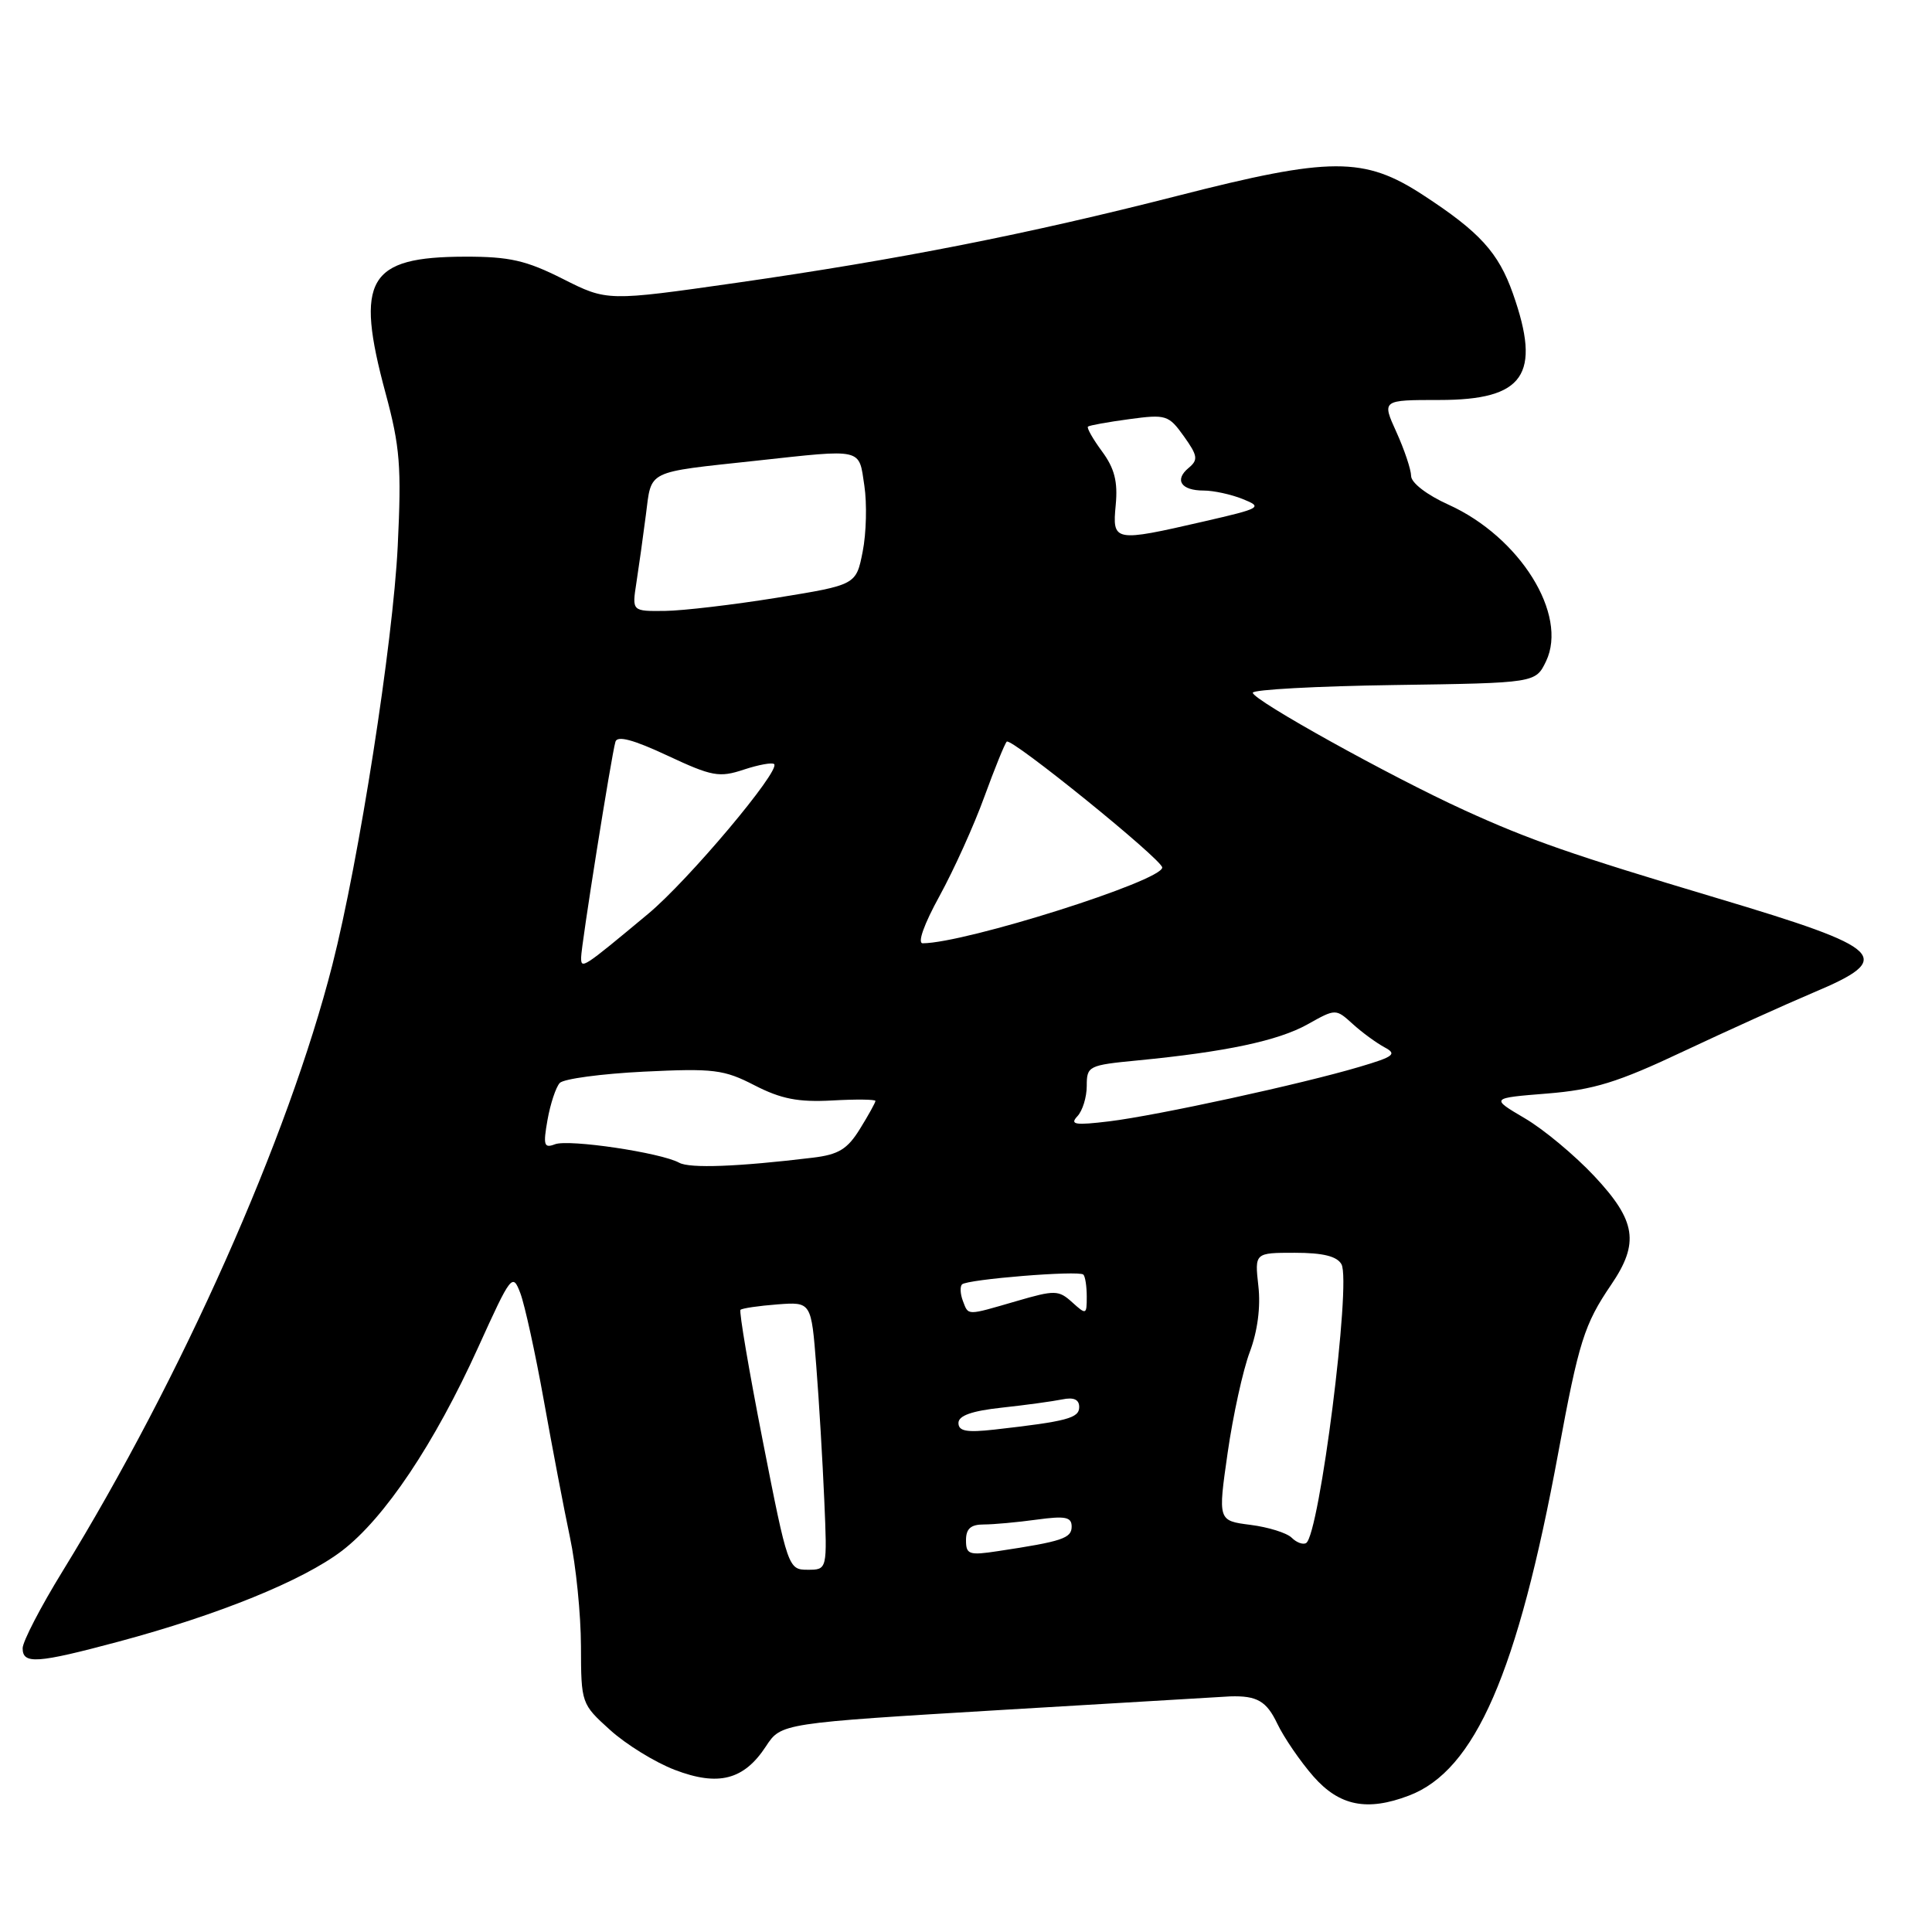 <?xml version="1.0" encoding="UTF-8" standalone="no"?>
<!DOCTYPE svg PUBLIC "-//W3C//DTD SVG 1.1//EN" "http://www.w3.org/Graphics/SVG/1.1/DTD/svg11.dtd" >
<svg xmlns="http://www.w3.org/2000/svg" xmlns:xlink="http://www.w3.org/1999/xlink" version="1.1" viewBox="0 0 256 256">
 <g >
 <path fill="currentColor"
d=" M 186.68 237.93 C 195.46 234.61 201.09 221.67 206.49 192.44 C 209.20 177.77 209.92 175.48 213.49 170.23 C 217.25 164.70 216.80 161.77 211.28 155.87 C 208.69 153.10 204.53 149.63 202.03 148.17 C 197.50 145.50 197.50 145.50 205.00 144.90 C 211.18 144.40 214.34 143.43 223.00 139.34 C 228.78 136.62 236.56 133.10 240.29 131.52 C 251.18 126.94 249.90 125.69 227.50 119.00 C 208.24 113.24 202.69 111.31 194.00 107.34 C 184.27 102.90 166.00 92.76 166.00 91.79 C 166.00 91.38 174.43 90.92 184.74 90.77 C 203.47 90.50 203.47 90.50 204.86 87.62 C 207.81 81.44 201.40 71.15 191.93 66.87 C 189.09 65.59 186.99 63.98 186.98 63.07 C 186.97 62.21 186.09 59.59 185.03 57.25 C 183.10 53.00 183.10 53.00 190.72 53.00 C 201.97 53.00 204.27 49.67 200.47 38.90 C 198.55 33.46 196.07 30.74 188.59 25.86 C 180.76 20.74 176.33 20.75 155.98 25.96 C 136.15 31.03 119.10 34.39 97.61 37.47 C 80.46 39.92 80.46 39.92 74.59 36.96 C 69.71 34.50 67.52 34.00 61.61 34.01 C 48.74 34.04 47.01 37.00 51.09 52.10 C 53.01 59.21 53.21 61.83 52.70 72.38 C 52.07 85.19 47.57 114.01 44.04 127.85 C 38.18 150.81 24.08 182.50 8.32 208.15 C 5.39 212.91 3.00 217.52 3.00 218.40 C 3.00 220.55 4.90 220.42 15.69 217.53 C 28.98 213.97 40.14 209.43 45.31 205.49 C 50.96 201.17 57.57 191.31 63.38 178.49 C 67.74 168.88 67.92 168.65 68.95 171.36 C 69.53 172.90 70.93 179.28 72.05 185.52 C 73.17 191.77 74.73 199.95 75.52 203.69 C 76.32 207.44 76.97 213.94 76.98 218.13 C 77.00 225.71 77.03 225.79 80.85 229.24 C 82.96 231.15 86.82 233.53 89.42 234.52 C 95.19 236.73 98.58 235.85 101.49 231.40 C 103.50 228.33 103.50 228.33 133.00 226.56 C 149.22 225.59 162.72 224.79 163.00 224.78 C 166.56 224.67 167.82 225.40 169.24 228.38 C 170.13 230.24 172.29 233.39 174.03 235.38 C 177.47 239.30 181.14 240.04 186.68 237.93 Z  M 101.08 190.97 C 99.24 181.60 97.91 173.76 98.12 173.56 C 98.33 173.35 100.53 173.03 103.00 172.84 C 107.50 172.50 107.50 172.50 108.16 181.00 C 108.53 185.68 109.00 193.66 109.22 198.75 C 109.62 208.00 109.62 208.00 107.02 208.00 C 104.46 208.00 104.38 207.78 101.08 190.97 Z  M 128.00 204.09 C 128.00 202.56 128.63 202.00 130.36 202.00 C 131.66 202.00 134.81 201.71 137.36 201.36 C 141.17 200.84 142.00 201.01 142.00 202.28 C 142.00 203.83 140.75 204.25 132.25 205.53 C 128.40 206.12 128.00 205.98 128.00 204.09 Z  M 171.16 203.76 C 170.52 203.12 168.05 202.35 165.68 202.05 C 161.38 201.50 161.38 201.50 162.67 192.50 C 163.38 187.55 164.70 181.54 165.60 179.15 C 166.63 176.41 167.06 173.18 166.74 170.40 C 166.25 166.00 166.25 166.00 171.57 166.00 C 175.30 166.00 177.16 166.46 177.75 167.52 C 179.08 169.89 174.83 203.37 173.07 204.46 C 172.66 204.71 171.80 204.40 171.16 203.76 Z  M 127.00 188.55 C 127.00 187.58 128.77 186.95 132.75 186.52 C 135.91 186.18 139.51 185.68 140.75 185.43 C 142.28 185.11 143.00 185.44 143.00 186.44 C 143.00 187.91 141.40 188.34 131.75 189.43 C 128.08 189.84 127.00 189.64 127.00 188.55 Z  M 127.58 172.36 C 127.24 171.45 127.19 170.48 127.47 170.19 C 128.16 169.51 142.97 168.31 143.55 168.89 C 143.80 169.13 144.00 170.45 144.00 171.82 C 144.00 174.22 143.93 174.24 142.07 172.56 C 140.27 170.93 139.78 170.92 134.67 172.41 C 127.98 174.35 128.35 174.36 127.58 172.36 Z  M 90.00 154.07 C 87.57 152.73 75.37 150.92 73.54 151.62 C 72.08 152.18 71.95 151.76 72.55 148.38 C 72.93 146.25 73.66 144.05 74.17 143.50 C 74.68 142.95 79.69 142.28 85.30 142.00 C 94.56 141.55 95.91 141.71 100.00 143.82 C 103.51 145.62 105.77 146.06 110.25 145.82 C 113.42 145.64 116.00 145.67 116.00 145.88 C 116.00 146.09 115.08 147.76 113.95 149.58 C 112.29 152.27 111.12 152.99 107.70 153.40 C 97.79 154.60 91.40 154.84 90.00 154.07 Z  M 142.75 147.92 C 143.44 147.20 144.00 145.38 144.00 143.88 C 144.00 141.25 144.23 141.14 150.75 140.51 C 162.42 139.38 169.37 137.90 173.24 135.74 C 176.99 133.64 176.99 133.64 179.24 135.68 C 180.48 136.81 182.38 138.19 183.45 138.77 C 185.15 139.67 184.72 140.01 180.15 141.36 C 172.49 143.64 153.37 147.80 147.00 148.58 C 142.46 149.13 141.72 149.02 142.75 147.92 Z  M 77.00 126.89 C 77.00 125.33 81.01 100.11 81.55 98.28 C 81.80 97.44 83.93 98.01 88.44 100.12 C 94.34 102.88 95.30 103.06 98.55 101.98 C 100.52 101.33 102.33 101.00 102.58 101.25 C 103.45 102.11 91.18 116.69 85.87 121.10 C 77.21 128.31 77.00 128.45 77.00 126.89 Z  M 124.50 118.71 C 126.40 115.24 129.07 109.34 130.43 105.58 C 131.80 101.83 133.13 98.54 133.40 98.27 C 133.98 97.69 154.00 113.90 154.00 114.95 C 154.00 116.72 127.94 124.96 122.27 124.99 C 121.53 125.00 122.43 122.47 124.50 118.71 Z  M 84.32 77.25 C 84.64 75.19 85.21 71.13 85.58 68.24 C 86.36 62.21 85.47 62.64 100.17 61.05 C 114.49 59.49 113.78 59.33 114.53 64.34 C 114.89 66.73 114.79 70.67 114.31 73.09 C 113.44 77.50 113.44 77.50 102.97 79.20 C 97.21 80.13 90.53 80.92 88.12 80.95 C 83.74 81.00 83.74 81.00 84.32 77.25 Z  M 147.84 66.90 C 148.13 63.82 147.68 62.06 146.03 59.82 C 144.82 58.18 143.98 56.70 144.16 56.53 C 144.35 56.36 146.81 55.92 149.63 55.54 C 154.51 54.88 154.85 54.99 156.87 57.81 C 158.71 60.39 158.79 60.93 157.50 62.00 C 155.57 63.60 156.50 65.00 159.49 65.00 C 160.80 65.00 163.14 65.51 164.68 66.13 C 167.36 67.21 167.11 67.35 159.50 69.10 C 147.59 71.84 147.37 71.80 147.84 66.90 Z "/>
</g>
</svg>